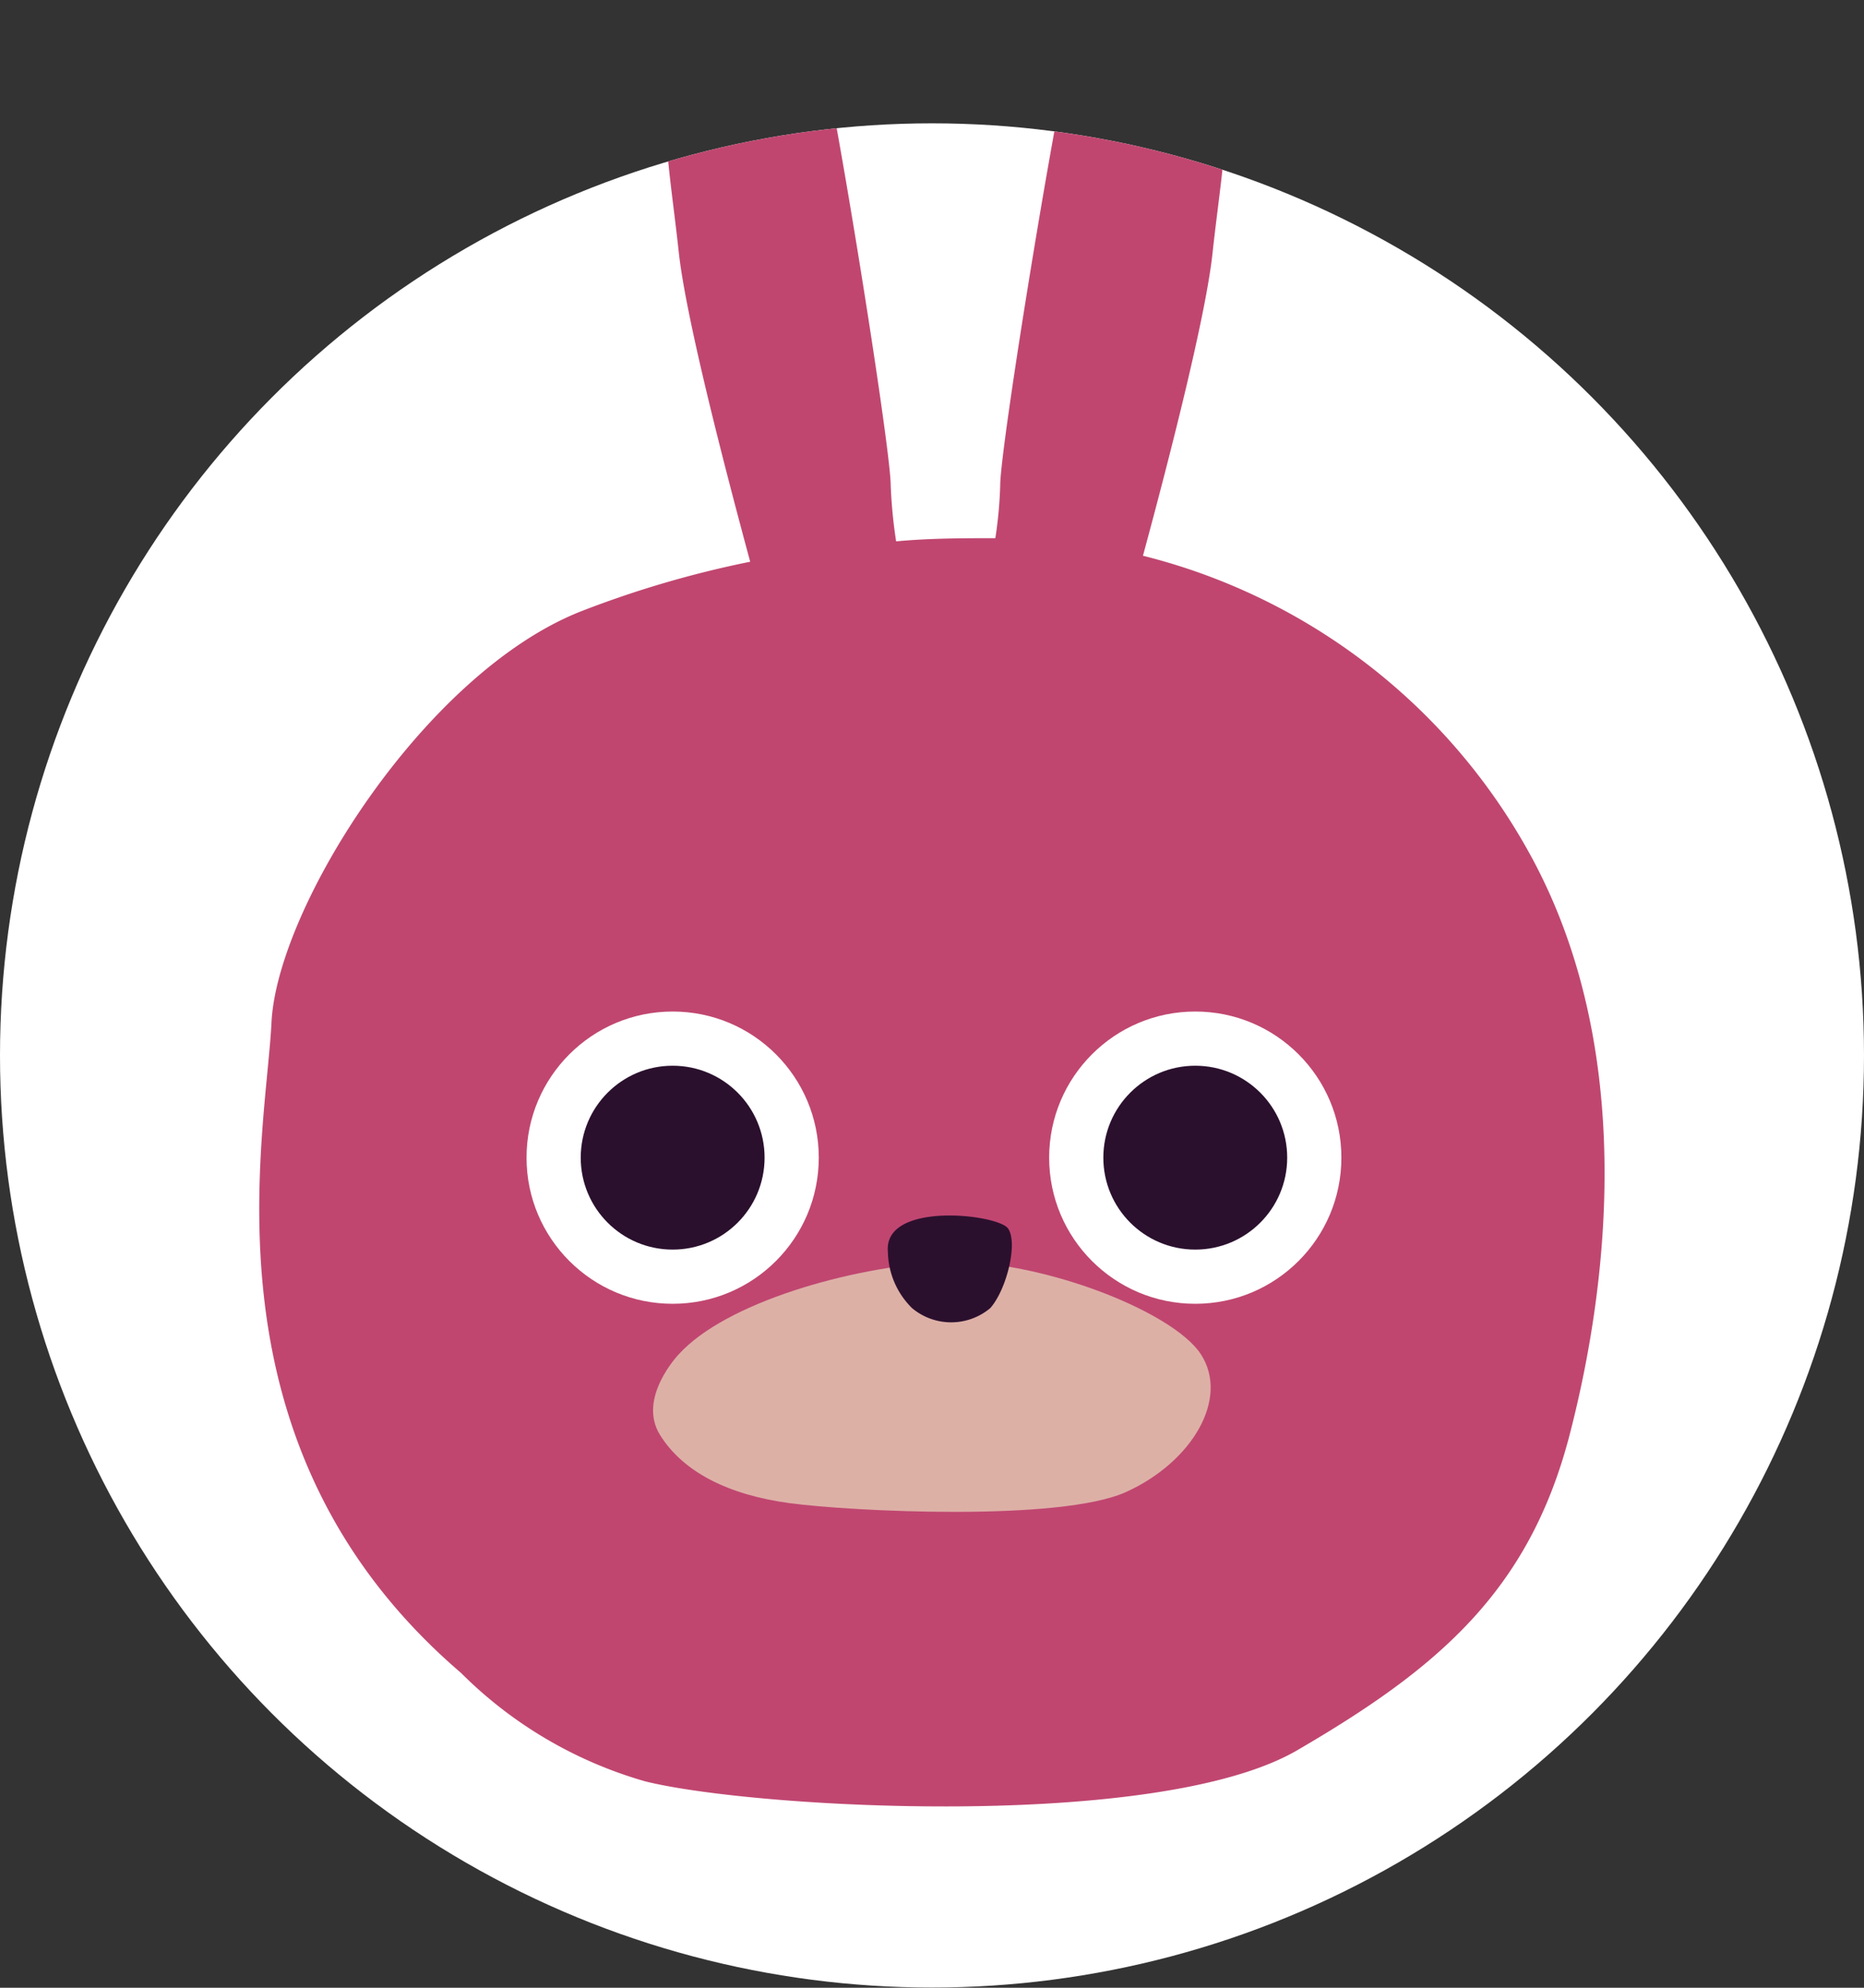 <svg xmlns="http://www.w3.org/2000/svg" xmlns:xlink="http://www.w3.org/1999/xlink" viewBox="0 0 99.76 106.37"><rect x="0" y="0" width="99.76" height="106.37" fill="#333333" stroke="none"/><defs><style>.cls-1{fill:none;}.cls-2{fill:#fff;}.cls-3{clip-path:url(#clip-path);}.cls-4{fill:#c04670;}.cls-5{fill:#ddb0a6;}.cls-6{fill:#2b102e;}</style><clipPath id="clip-path"><circle class="cls-1" cx="49.88" cy="56.48" r="49.88"/></clipPath></defs><title>driend_demo_03</title><g id="圖層_2" data-name="圖層 2"><g id="圖層_1-2" data-name="圖層 1"><circle class="cls-2" cx="49.88" cy="56.48" r="49.88"/><g class="cls-3"><path class="cls-4" d="M82,45.93A32.65,32.65,0,0,0,61.17,29.74c1.51-5.57,3.36-12.85,3.72-16.16.62-5.75,1.71-10.1-1.24-12.28s-5.36-1.24-6,0S53.51,23.88,53.53,26a22.75,22.75,0,0,1-.26,2.8c-1.72,0-3.5,0-5.31.17a26.35,26.35,0,0,1-.29-3c0-2.15-3.43-23.48-4.09-24.73s-3.07-2.17-6,0-1.87,6.53-1.25,12.28c.37,3.38,2.3,10.92,3.82,16.54a55.07,55.07,0,0,0-9.07,2.66c-8.37,3.31-16.25,15.84-16.55,22s-4,22.68,10.14,34.8a22.81,22.81,0,0,0,9.84,5.8c5.76,1.45,27.45,2.69,34.92-1.66S81.82,85.19,84,76.8,87.47,56.08,82,45.93Z"/><path class="cls-5" d="M36.33,72.47s-2.25,2.34-1,4.33S39,80,42.27,80.44s14.47,1,18-.6,5.54-5,4-7.37-8.94-5.19-13.85-4.93S38.85,69.7,36.33,72.47Z"/><path class="cls-6" d="M47.52,67a4.32,4.32,0,0,0,1.29,3A3.26,3.26,0,0,0,53,70c.88-1,1.49-3.49.95-4.26S47.25,64.26,47.52,67Z"/><circle class="cls-2" cx="63.97" cy="61.95" r="7.82"/><circle class="cls-6" cx="63.97" cy="61.95" r="4.92"/><circle class="cls-2" cx="36" cy="61.95" r="7.82"/><circle class="cls-6" cx="36" cy="61.95" r="4.92"/></g></g></g></svg>